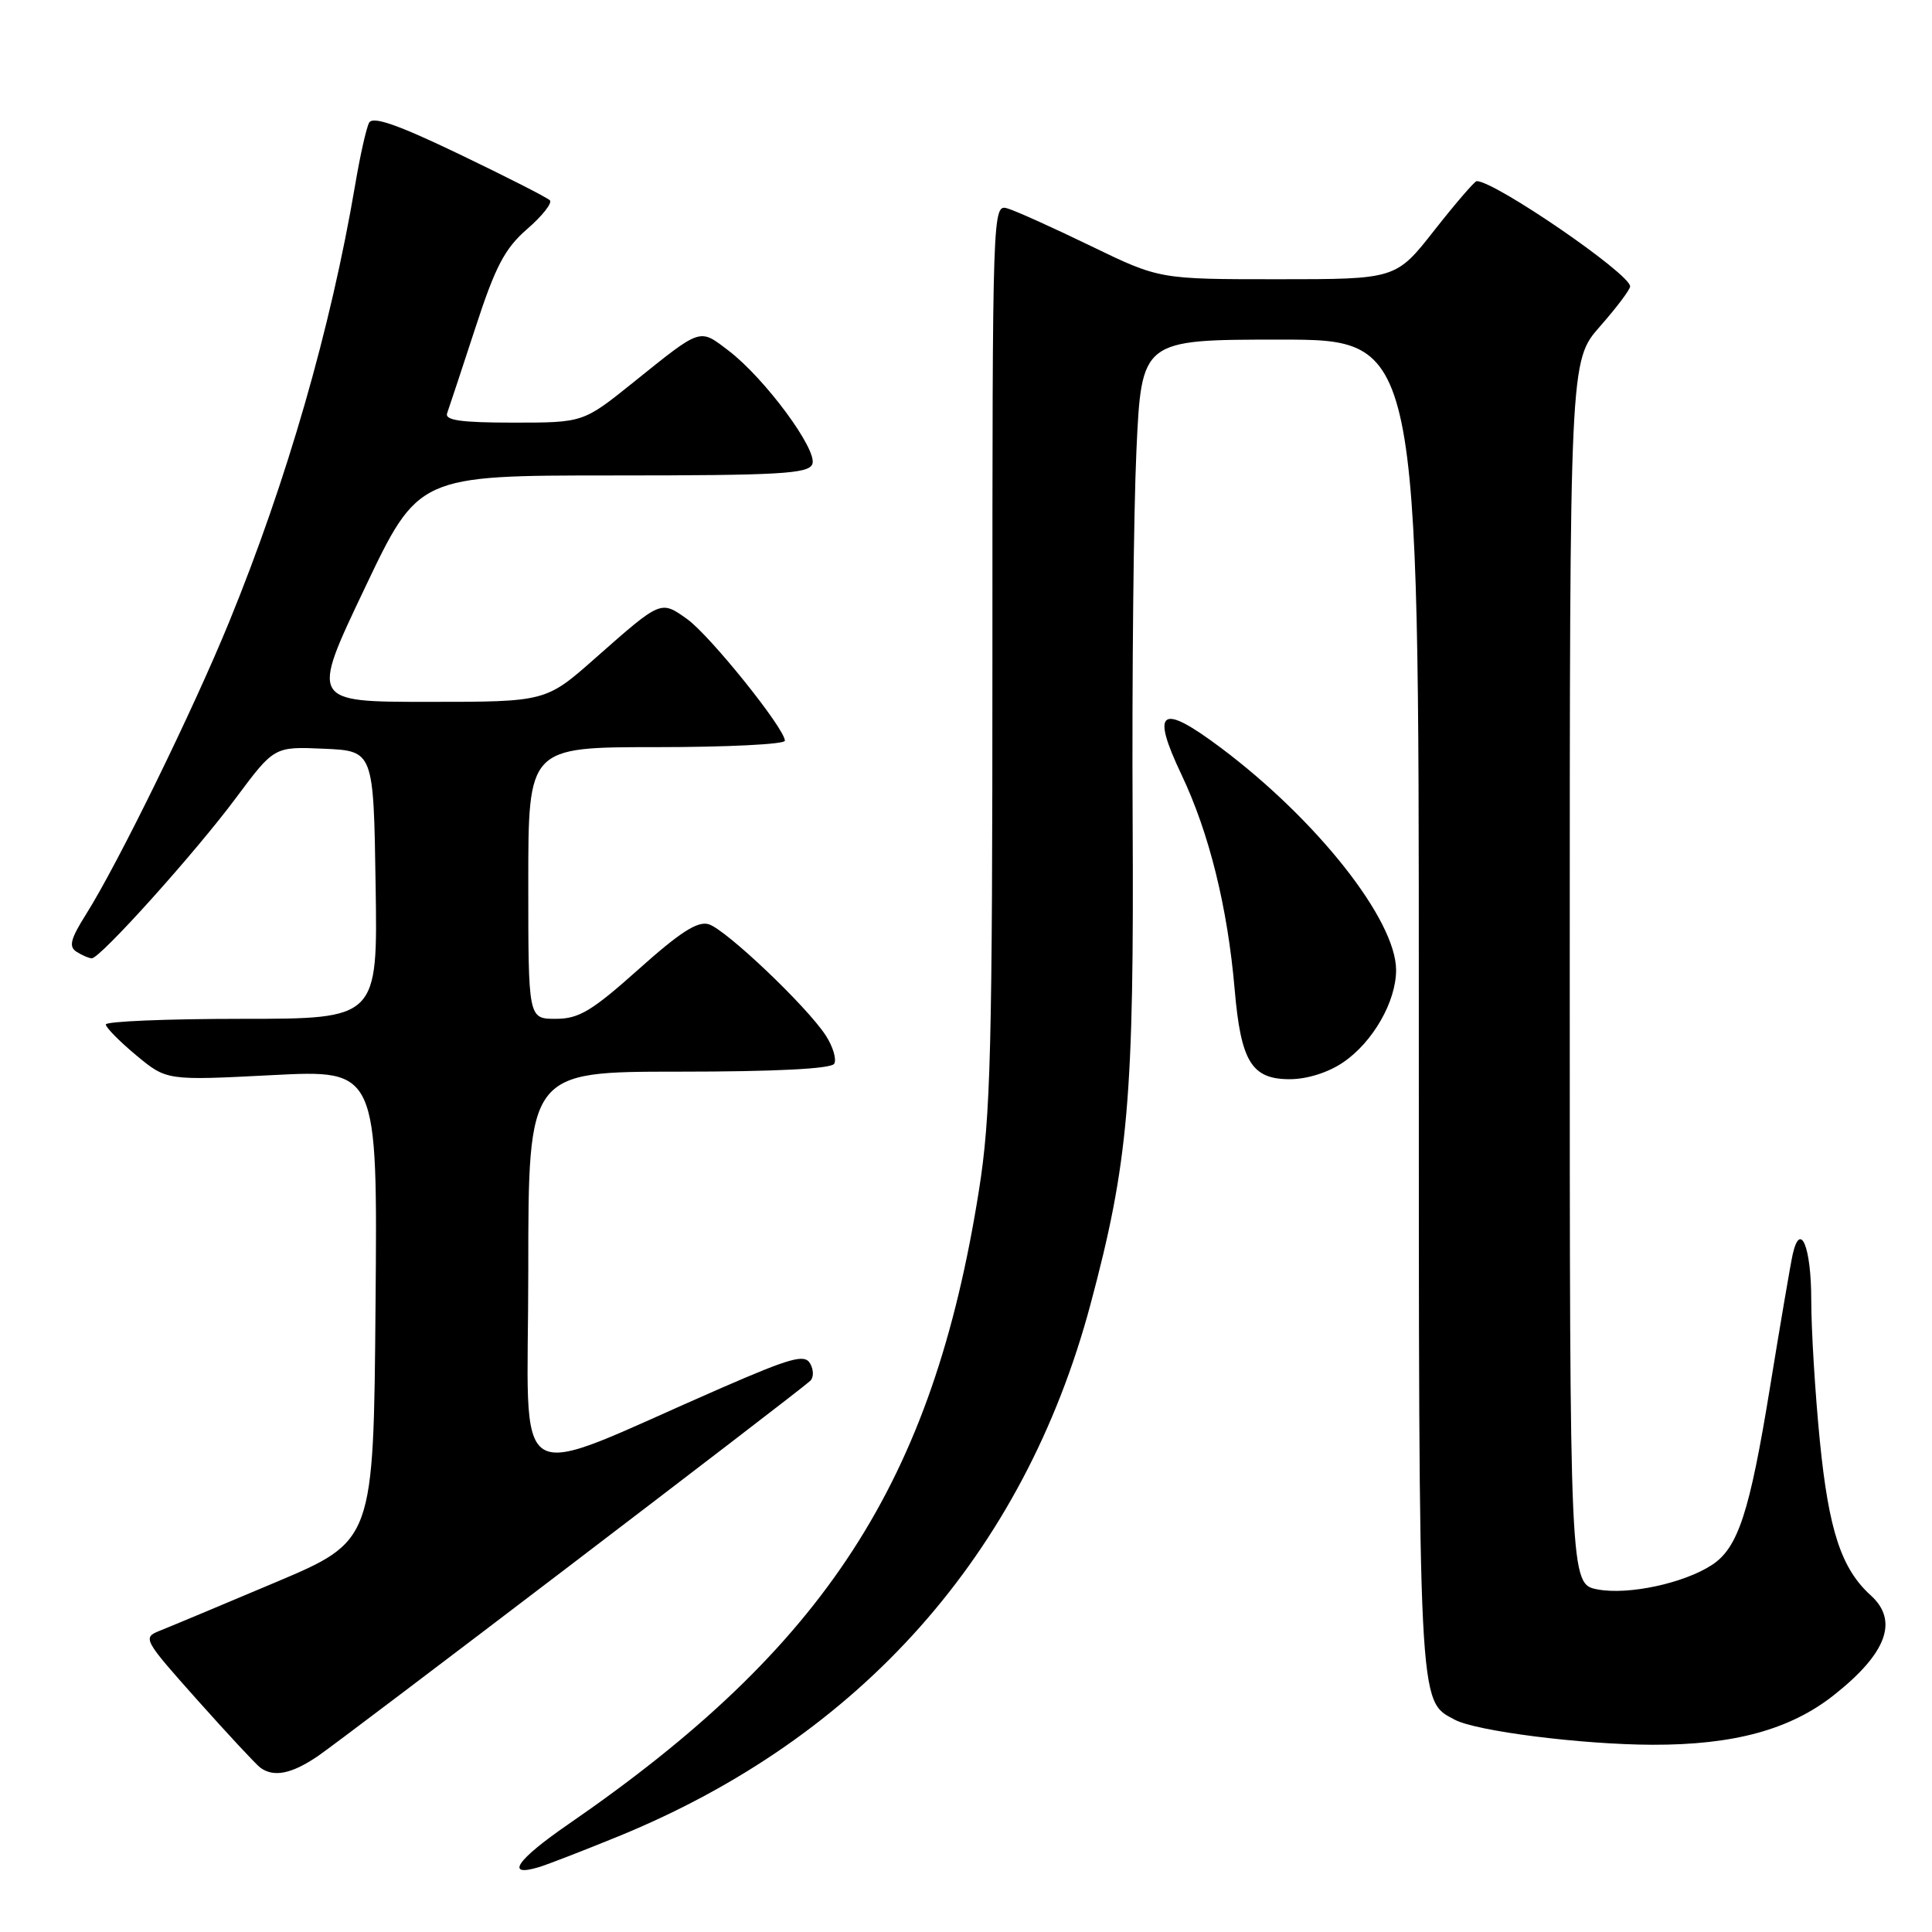 <?xml version="1.0" encoding="UTF-8" standalone="no"?>
<!DOCTYPE svg PUBLIC "-//W3C//DTD SVG 1.1//EN" "http://www.w3.org/Graphics/SVG/1.1/DTD/svg11.dtd" >
<svg xmlns="http://www.w3.org/2000/svg" xmlns:xlink="http://www.w3.org/1999/xlink" version="1.1" viewBox="0 0 256 256">
 <g >
 <path fill="currentColor"
d=" M 82.00 243.30 C 114.04 230.19 135.66 205.83 144.48 172.89 C 149.53 154.03 150.28 145.37 150.08 108.50 C 149.98 89.80 150.21 67.86 150.58 59.75 C 151.26 45.00 151.26 45.00 169.63 45.00 C 188.00 45.00 188.00 45.00 188.00 133.05 C 188.00 227.17 187.91 225.28 192.76 227.87 C 195.62 229.39 209.56 231.16 218.95 231.19 C 229.76 231.22 237.22 229.18 243.00 224.61 C 250.01 219.07 251.60 214.76 247.89 211.40 C 243.99 207.87 242.32 202.80 241.14 190.94 C 240.51 184.58 240.00 176.17 240.00 172.25 C 240.00 165.25 238.56 161.70 237.54 166.21 C 237.26 167.47 235.92 175.32 234.56 183.67 C 231.84 200.42 230.31 205.10 226.83 207.37 C 223.10 209.80 215.77 211.37 211.71 210.61 C 208.00 209.91 208.00 209.91 208.00 128.86 C 208.00 47.81 208.00 47.81 212.00 43.26 C 214.20 40.76 216.00 38.37 216.00 37.95 C 216.00 36.28 198.10 24.00 195.67 24.00 C 195.40 24.00 192.88 26.93 190.07 30.50 C 184.97 37.00 184.97 37.00 169.30 37.00 C 153.64 37.00 153.64 37.00 144.57 32.61 C 139.58 30.19 134.60 27.94 133.50 27.62 C 131.52 27.03 131.50 27.49 131.50 86.76 C 131.50 139.25 131.28 147.87 129.71 157.76 C 123.59 196.37 109.42 218.23 75.28 241.74 C 68.43 246.46 66.85 248.78 71.43 247.40 C 72.57 247.05 77.33 245.21 82.00 243.30 Z  M 42.11 232.70 C 45.44 230.44 105.68 184.53 107.35 182.98 C 107.83 182.55 107.83 181.51 107.35 180.68 C 106.63 179.39 104.83 179.89 95.50 183.95 C 66.93 196.40 70.00 198.27 70.00 168.46 C 70.00 142.00 70.00 142.00 89.94 142.00 C 102.72 142.00 110.11 141.62 110.53 140.96 C 110.88 140.38 110.38 138.69 109.42 137.21 C 106.92 133.36 96.24 123.21 93.92 122.47 C 92.45 122.01 90.12 123.51 84.62 128.43 C 78.42 133.97 76.71 135.00 73.64 135.00 C 70.00 135.00 70.00 135.00 70.00 117.00 C 70.00 99.00 70.00 99.00 87.00 99.00 C 96.35 99.00 104.00 98.62 104.00 98.15 C 104.00 96.54 94.07 84.19 91.05 82.03 C 87.53 79.53 87.63 79.49 78.91 87.18 C 72.33 93.00 72.33 93.00 56.75 93.00 C 41.16 93.00 41.16 93.00 48.30 78.00 C 55.43 63.00 55.43 63.00 81.24 63.00 C 103.36 63.00 107.15 62.78 107.64 61.49 C 108.36 59.62 101.35 50.14 96.56 46.48 C 92.62 43.48 93.04 43.34 83.89 50.69 C 77.28 56.00 77.28 56.00 68.03 56.00 C 61.06 56.00 58.90 55.69 59.25 54.75 C 59.50 54.06 61.17 49.00 62.97 43.50 C 65.64 35.29 66.88 32.93 69.86 30.34 C 71.86 28.61 73.21 26.89 72.86 26.54 C 72.51 26.18 67.13 23.44 60.90 20.45 C 52.70 16.51 49.39 15.36 48.91 16.26 C 48.54 16.94 47.71 20.65 47.06 24.50 C 43.83 43.52 38.04 63.63 30.38 82.37 C 25.60 94.08 15.61 114.48 11.40 121.15 C 9.33 124.44 9.08 125.44 10.15 126.12 C 10.89 126.59 11.80 126.98 12.16 126.98 C 13.26 127.01 25.92 112.93 31.28 105.71 C 36.34 98.92 36.34 98.92 42.92 99.21 C 49.50 99.50 49.50 99.50 49.77 117.25 C 50.05 135.00 50.05 135.00 32.02 135.00 C 22.11 135.00 14.01 135.34 14.02 135.75 C 14.03 136.16 15.85 138.00 18.06 139.84 C 22.08 143.18 22.08 143.18 36.06 142.46 C 50.03 141.74 50.03 141.74 49.76 172.96 C 49.50 204.18 49.50 204.18 36.50 209.67 C 29.35 212.69 22.44 215.58 21.15 216.09 C 18.87 217.00 19.01 217.25 26.15 225.26 C 30.19 229.79 33.95 233.83 34.50 234.23 C 36.27 235.53 38.64 235.06 42.11 232.70 Z  M 178.00 140.75 C 181.93 138.07 185.00 132.69 184.99 128.52 C 184.97 121.89 174.51 108.64 161.76 99.08 C 153.78 93.10 152.45 94.01 156.56 102.66 C 160.22 110.37 162.66 120.20 163.60 131.11 C 164.42 140.67 165.85 143.00 170.88 143.00 C 173.20 143.00 176.00 142.12 178.00 140.75 Z "/>
</g>
</svg>